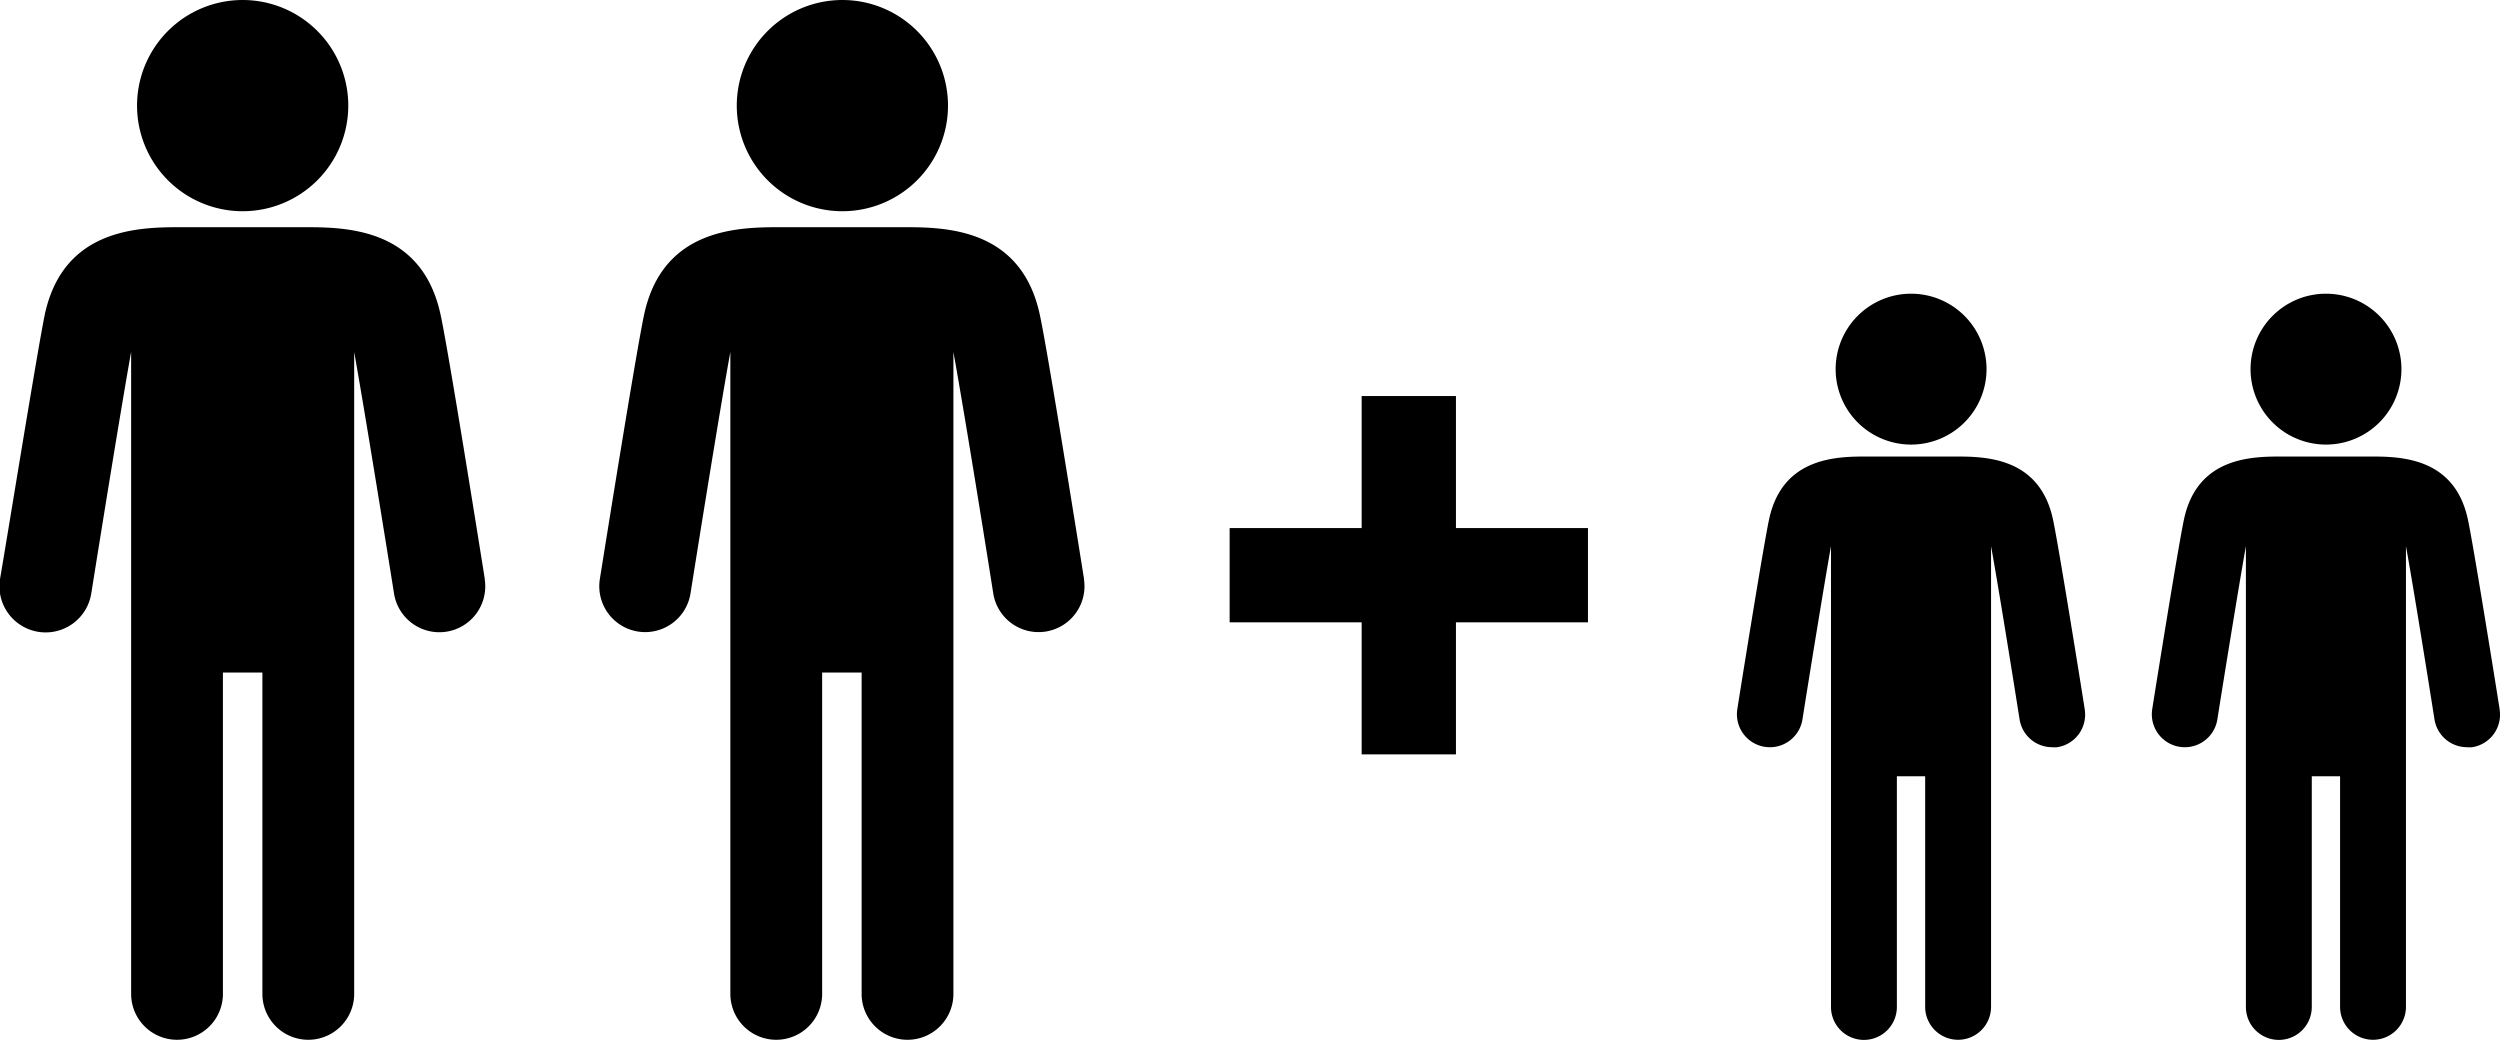 <svg data-name="Layer 1" xmlns="http://www.w3.org/2000/svg" viewBox="0 0 198.84 82.71"><defs><clipPath id="a"><path fill="none" d="M0 0h198.84v82.71H0z"/></clipPath></defs><title>two-adults_two-children</title><g clip-path="url(#a)"><path d="M19.3 0a8.4 8.4 0 1 1-8.4 8.4A8.4 8.4 0 0 1 19.3 0"/><path d="M38.56 46.05c-.3-1.87-2.92-18.36-3.54-21.12-1.53-6.86-7.61-6.86-10.88-6.86h-9.67c-3.27 0-9.36 0-10.89 6.86C3 27.69.34 44.18 0 46.05a3.675 3.675 0 0 0 7.26 1.15c.69-4.34 2.41-15 3.17-19.21v51.06a3.65 3.65 0 1 0 7.3 0V53.49h3.14v25.56a3.65 3.65 0 1 0 7.3 0V28c.76 4.22 2.48 14.87 3.17 19.21a3.65 3.65 0 0 0 7.21-1.15M67 0a8.4 8.4 0 1 1-8.4 8.4A8.4 8.4 0 0 1 67 0"/><path d="M86.22 46.05c-.3-1.87-2.92-18.36-3.54-21.12-1.53-6.86-7.61-6.86-10.89-6.86h-9.65c-3.27 0-9.36 0-10.89 6.86-.61 2.76-3.24 19.25-3.54 21.12a3.65 3.65 0 0 0 7.21 1.15c.69-4.34 2.4-15 3.17-19.21v51.06a3.65 3.65 0 1 0 7.3 0V53.49h3.14v25.56a3.65 3.65 0 1 0 7.3 0V28c.77 4.21 2.49 14.86 3.17 19.2a3.65 3.65 0 0 0 7.21-1.15M152 23.36a6 6 0 1 1-6 6 6 6 0 0 1 6-6"/><path d="M165.81 56.4c-.21-1.34-2.1-13.17-2.54-15.16-1.1-4.93-5.46-4.93-7.81-4.93h-6.93c-2.35 0-6.72 0-7.81 4.93-.44 2-2.33 13.81-2.54 15.16a2.622 2.622 0 0 0 5.18.82c.49-3.11 1.73-10.76 2.27-13.78v36.65a2.62 2.62 0 0 0 5.24 0V61.74h2.25v18.34a2.62 2.62 0 0 0 5.24 0V43.44c.55 3 1.78 10.67 2.27 13.78a2.62 2.62 0 0 0 2.58 2.21 2.66 2.66 0 0 0 .42 0 2.62 2.62 0 0 0 2.18-3M185 23.36a6 6 0 1 1-6 6 6 6 0 0 1 6-6"/><path d="M198.81 56.4c-.21-1.34-2.1-13.17-2.54-15.16-1.1-4.93-5.46-4.93-7.81-4.93h-6.93c-2.35 0-6.72 0-7.81 4.93-.44 2-2.33 13.81-2.54 15.16a2.622 2.622 0 0 0 5.18.82c.49-3.11 1.73-10.76 2.27-13.78v36.65a2.62 2.62 0 0 0 5.24 0V61.74h2.25v18.34a2.62 2.62 0 0 0 5.24 0V43.44c.55 3 1.78 10.67 2.27 13.78a2.62 2.62 0 0 0 2.58 2.21 2.66 2.66 0 0 0 .42 0 2.62 2.62 0 0 0 2.18-3M97.8 42h28.5v7.5H97.8z"/><path d="M108.3 31.5h7.5V60h-7.5z"/></g></svg>
